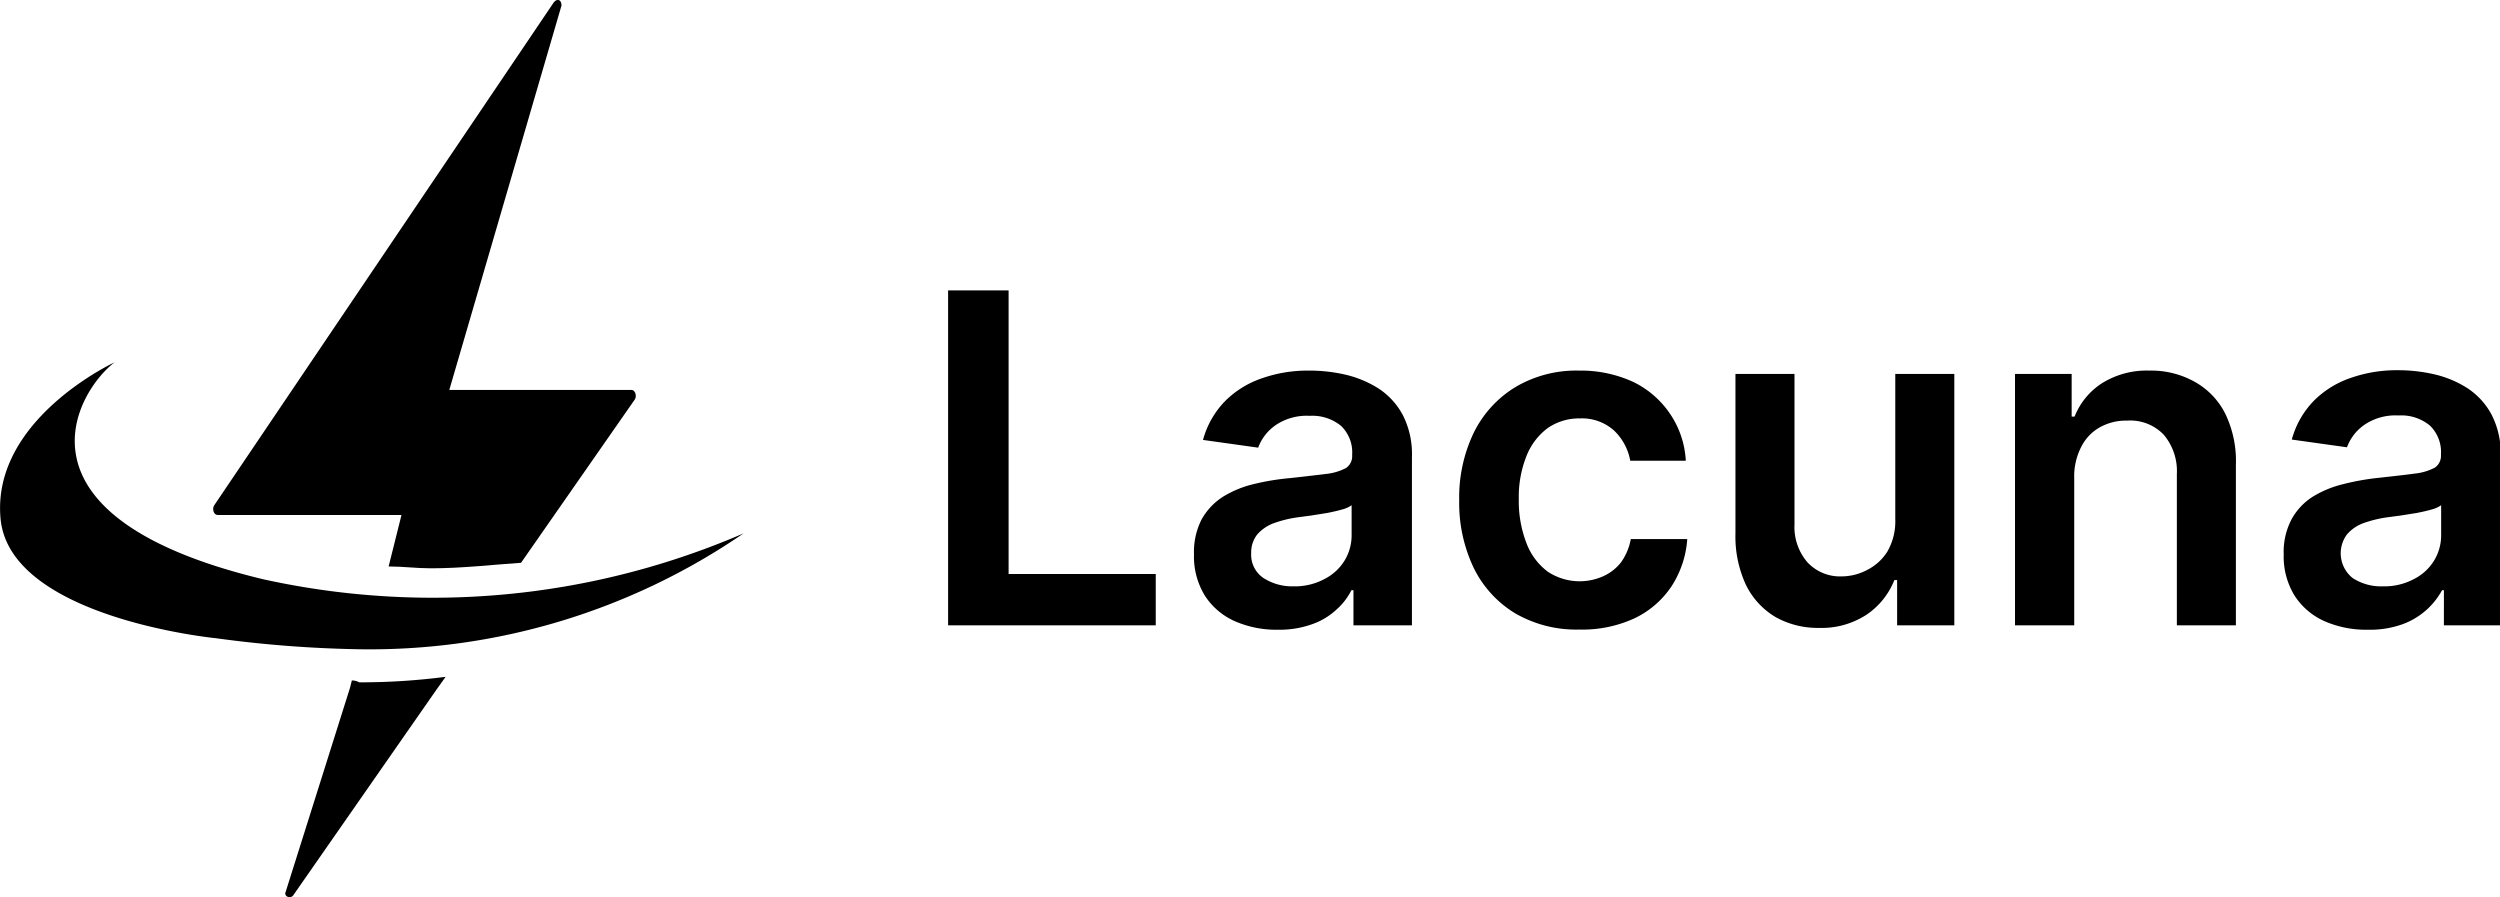 <svg xmlns="http://www.w3.org/2000/svg" viewBox="0 0 135.93 48.79"><g id="Layer_2" data-name="Layer 2"><g id="Layer_1-2" data-name="Layer 1"><path d="M51.55,34V15.79h3.29V31.21h8V34Z"/><path d="M69.48,34.24a5.64,5.64,0,0,1-2.33-.46,3.73,3.73,0,0,1-1.63-1.38,4.05,4.05,0,0,1-.6-2.26,3.89,3.89,0,0,1,.42-1.91A3.48,3.48,0,0,1,66.51,27a5.73,5.73,0,0,1,1.66-.68A13.27,13.27,0,0,1,70.09,26c.8-.09,1.45-.16,2-.23a3,3,0,0,0,1.09-.32.77.77,0,0,0,.34-.68v-.05a2,2,0,0,0-.6-1.56,2.46,2.46,0,0,0-1.71-.55,3,3,0,0,0-1.87.52,2.55,2.55,0,0,0-.93,1.21l-3-.42a4.83,4.83,0,0,1,1.17-2.08,5.17,5.17,0,0,1,2-1.26,7.52,7.52,0,0,1,2.61-.43,8.67,8.67,0,0,1,2,.23,5.83,5.83,0,0,1,1.79.76,3.94,3.94,0,0,1,1.3,1.44,4.67,4.67,0,0,1,.49,2.26V34H73.59V32.09h-.11a3.53,3.53,0,0,1-.82,1.06,3.74,3.74,0,0,1-1.32.79A5.26,5.26,0,0,1,69.48,34.24Zm.84-2.36A3.41,3.41,0,0,0,72,31.49a2.72,2.72,0,0,0,1.1-1,2.63,2.63,0,0,0,.39-1.39V27.47a1.54,1.54,0,0,1-.51.23c-.24.07-.51.13-.81.19l-.88.14-.75.1a6.4,6.4,0,0,0-1.29.32,2.22,2.22,0,0,0-.9.62,1.58,1.58,0,0,0-.32,1,1.53,1.53,0,0,0,.64,1.34A2.87,2.87,0,0,0,70.32,31.88Z"/><path d="M85.87,34.23a6.62,6.62,0,0,1-3.5-.89,5.93,5.93,0,0,1-2.25-2.48,8.21,8.21,0,0,1-.78-3.66,8.12,8.12,0,0,1,.79-3.67,6,6,0,0,1,2.26-2.48,6.49,6.49,0,0,1,3.46-.9,6.83,6.83,0,0,1,2.94.61,5.08,5.08,0,0,1,2,1.72,5,5,0,0,1,.87,2.57H88.64a3,3,0,0,0-.88-1.64,2.61,2.61,0,0,0-1.86-.66,3,3,0,0,0-1.74.52A3.46,3.46,0,0,0,83,24.79a6,6,0,0,0-.42,2.36A6.32,6.32,0,0,0,83,29.54a3.46,3.46,0,0,0,1.15,1.54,3.14,3.14,0,0,0,3,.26,2.56,2.56,0,0,0,1-.78,3.15,3.15,0,0,0,.52-1.25h3.07a5.41,5.41,0,0,1-.85,2.56,5,5,0,0,1-2,1.74A6.75,6.75,0,0,1,85.87,34.23Z"/><path d="M103.05,28.23v-7.9h3.21V34h-3.11V31.54H103a4.07,4.07,0,0,1-1.51,1.88,4.46,4.46,0,0,1-2.59.72,4.67,4.67,0,0,1-2.36-.59,4.14,4.14,0,0,1-1.61-1.75A6.25,6.25,0,0,1,94.36,29V20.33h3.21v8.19a2.93,2.93,0,0,0,.71,2.06,2.42,2.42,0,0,0,1.86.76,3,3,0,0,0,1.38-.35,2.78,2.78,0,0,0,1.1-1A3.29,3.29,0,0,0,103.05,28.23Z"/><path d="M112.78,26v8h-3.22V20.33h3.08v2.32h.16a3.83,3.83,0,0,1,1.5-1.82,4.58,4.58,0,0,1,2.56-.68,4.84,4.84,0,0,1,2.47.61A4.07,4.07,0,0,1,121,22.51a5.91,5.91,0,0,1,.57,2.77V34h-3.21V25.78a3.07,3.07,0,0,0-.71-2.14,2.52,2.52,0,0,0-2-.77,2.92,2.92,0,0,0-1.49.37,2.49,2.49,0,0,0-1,1.06A3.48,3.48,0,0,0,112.78,26Z"/><path d="M128.73,34.24a5.64,5.64,0,0,1-2.33-.46,3.73,3.73,0,0,1-1.63-1.38,4.05,4.05,0,0,1-.6-2.26,3.78,3.78,0,0,1,.43-1.91A3.36,3.36,0,0,1,125.76,27a5.73,5.73,0,0,1,1.66-.68,13.27,13.27,0,0,1,1.92-.34c.8-.09,1.45-.16,1.95-.23a3,3,0,0,0,1.09-.32.77.77,0,0,0,.34-.68v-.05a2,2,0,0,0-.6-1.56,2.44,2.44,0,0,0-1.71-.55,3,3,0,0,0-1.87.52,2.55,2.55,0,0,0-.93,1.21l-3-.42a4.83,4.83,0,0,1,1.17-2.08,5.17,5.17,0,0,1,2-1.26,7.52,7.52,0,0,1,2.61-.43,8.67,8.67,0,0,1,2,.23,5.72,5.72,0,0,1,1.79.76,3.94,3.94,0,0,1,1.3,1.44,4.67,4.67,0,0,1,.49,2.26V34h-3.09V32.09h-.1a4,4,0,0,1-2.15,1.85A5.26,5.26,0,0,1,128.73,34.24Zm.84-2.36a3.41,3.41,0,0,0,1.67-.39,2.72,2.72,0,0,0,1.1-1,2.63,2.63,0,0,0,.39-1.39V27.47a1.54,1.54,0,0,1-.51.23c-.24.07-.51.13-.81.19l-.88.14-.75.1a6.4,6.4,0,0,0-1.29.32,2.12,2.12,0,0,0-.89.62,1.72,1.72,0,0,0,.32,2.36A2.82,2.82,0,0,0,129.57,31.88Z"/><path d="M19.13,37l-.1.4-3.5,11.1c-.1.2.2.4.4.2l7.8-11.2.5-.7a35.93,35.93,0,0,1-4.7.3A.76.76,0,0,0,19.13,37Z"/><path d="M28.33,30.6l6.2-8.9c.1-.2,0-.5-.2-.5h-9.9L30.53.3c0-.3-.2-.4-.4-.2L11.63,27.5c-.1.2,0,.5.2.5h10l-.7,2.8h0c.8,0,1.5.1,2.3.1C25.13,30.9,26.83,30.7,28.33,30.6Z"/><path d="M40.43,29a42.59,42.59,0,0,1-17,3.5,42.9,42.9,0,0,1-9.1-1C.13,28.1,4.13,21.3,6.23,19.7c0,0-6.7,3.1-6.2,8.5s11.7,6.5,11.7,6.5a65.23,65.23,0,0,0,7.7.6A35.93,35.93,0,0,0,40.43,29Z"/></g></g></svg>